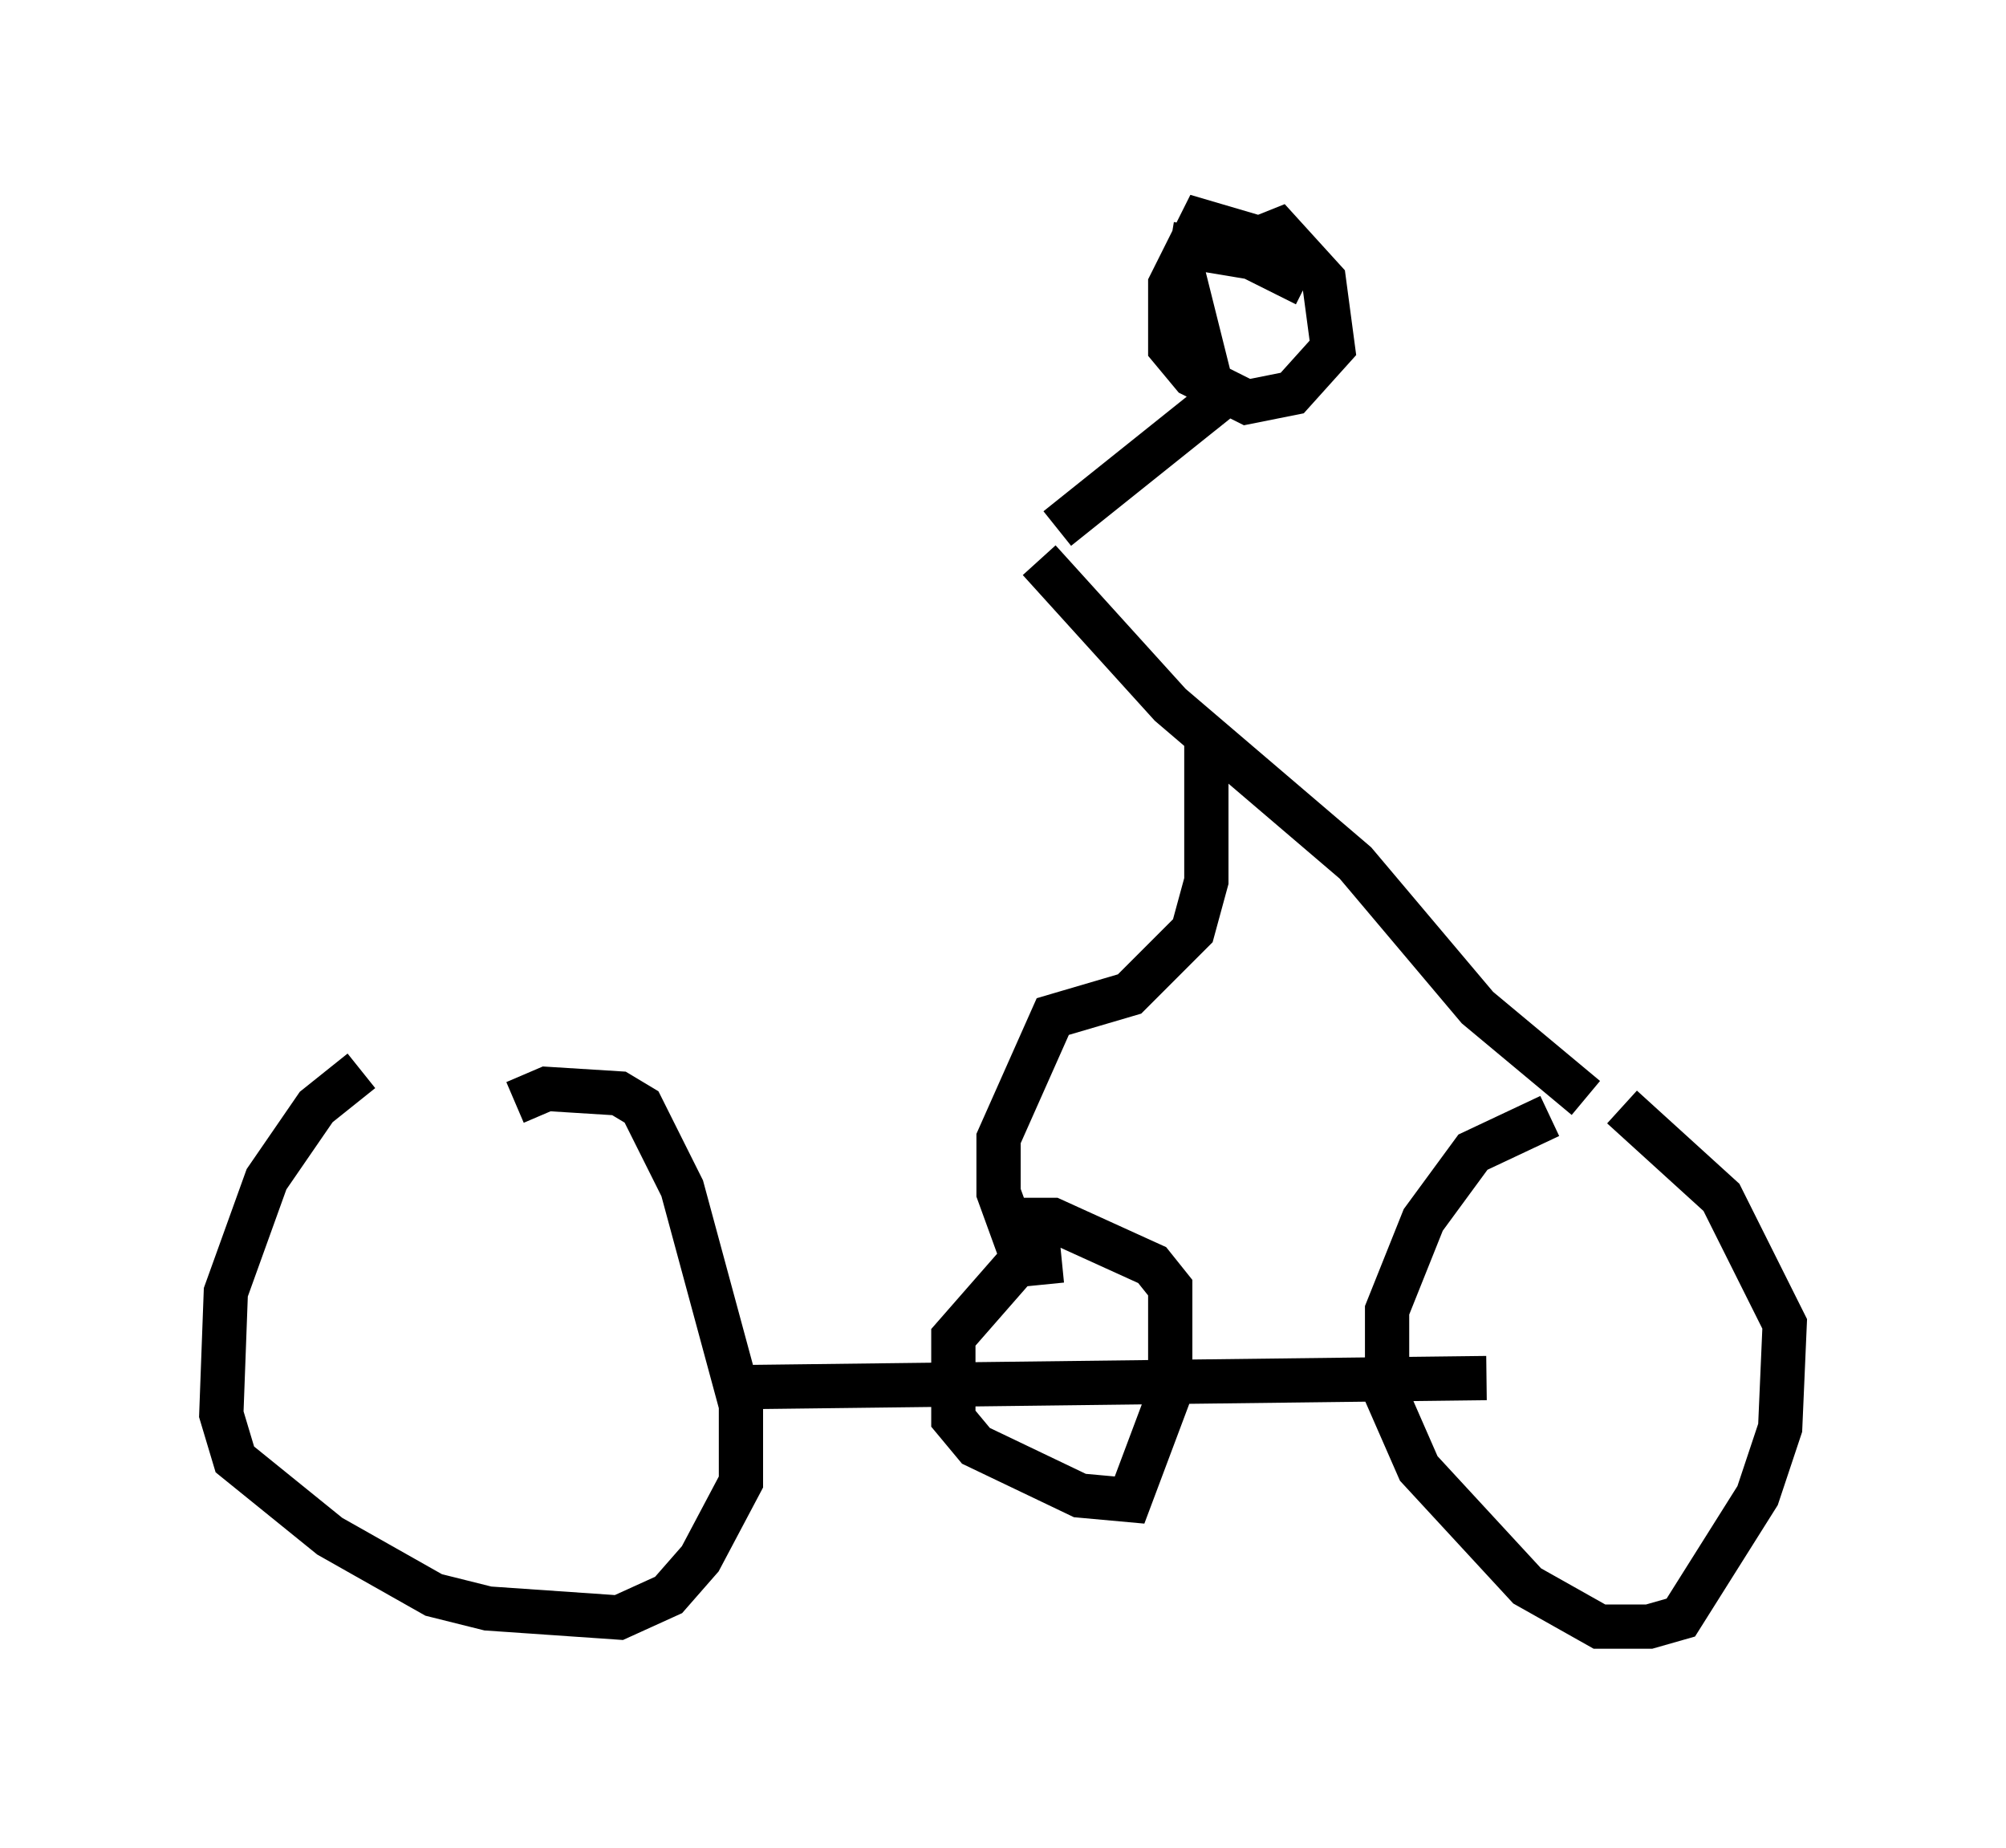 <?xml version="1.0" encoding="utf-8" ?>
<svg baseProfile="full" height="41.748" version="1.1" width="45.321" xmlns="http://www.w3.org/2000/svg" xmlns:ev="http://www.w3.org/2001/xml-events" xmlns:xlink="http://www.w3.org/1999/xlink"><defs /><rect fill="white" height="41.748" width="45.321" x="0" y="0" /><path d="M10.717, 23.579 m-2.552, 0.613 l-1.021, 0.817 -1.123, 1.633 l-0.919, 2.552 -0.102, 2.756 l0.306, 1.021 2.144, 1.735 l2.348, 1.327 1.225, 0.306 l2.96, 0.204 1.123, -0.51 l0.715, -0.817 0.919, -1.735 l0.0, -1.735 -1.327, -4.9 l-0.919, -1.838 -0.51, -0.306 l-1.633, -0.102 -0.715, 0.306 m5.206, 6.431 l16.742, -0.204 m1.429, -5.921 l-1.735, 0.817 -1.123, 1.531 l-0.817, 2.042 0.0, 1.94 l0.715, 1.633 2.45, 2.654 l1.633, 0.919 1.123, 0.0 l0.715, -0.204 1.735, -2.756 l0.51, -1.531 0.102, -2.348 l-1.429, -2.858 -2.246, -2.042 m-0.817, -0.204 l-2.45, -2.042 -2.756, -3.267 l-4.185, -3.573 -2.96, -3.267 m3.777, 4.185 l0.0, 3.063 -0.306, 1.123 l-1.429, 1.429 -1.735, 0.51 l-1.225, 2.756 0.0, 1.225 l0.408, 1.123 0.715, 0.408 m0.306, 0.0 l-1.021, 0.102 -1.429, 1.633 l0.0, 1.838 0.51, 0.613 l2.348, 1.123 1.123, 0.102 l0.919, -2.45 0.0, -2.348 l-0.408, -0.51 -2.246, -1.021 l-0.715, 0.0 m0.817, -15.619 l3.573, -2.858 -0.817, -3.267 m-0.204, -0.306 l1.838, 0.306 1.225, 0.613 m-0.613, -0.919 l-1.735, -0.51 -0.715, 1.429 l0.0, 1.429 0.51, 0.613 l1.225, 0.613 1.021, -0.204 l0.919, -1.021 -0.204, -1.531 l-1.021, -1.123 -0.51, 0.204 " fill="none" stroke="black" stroke-width="1" /></svg>